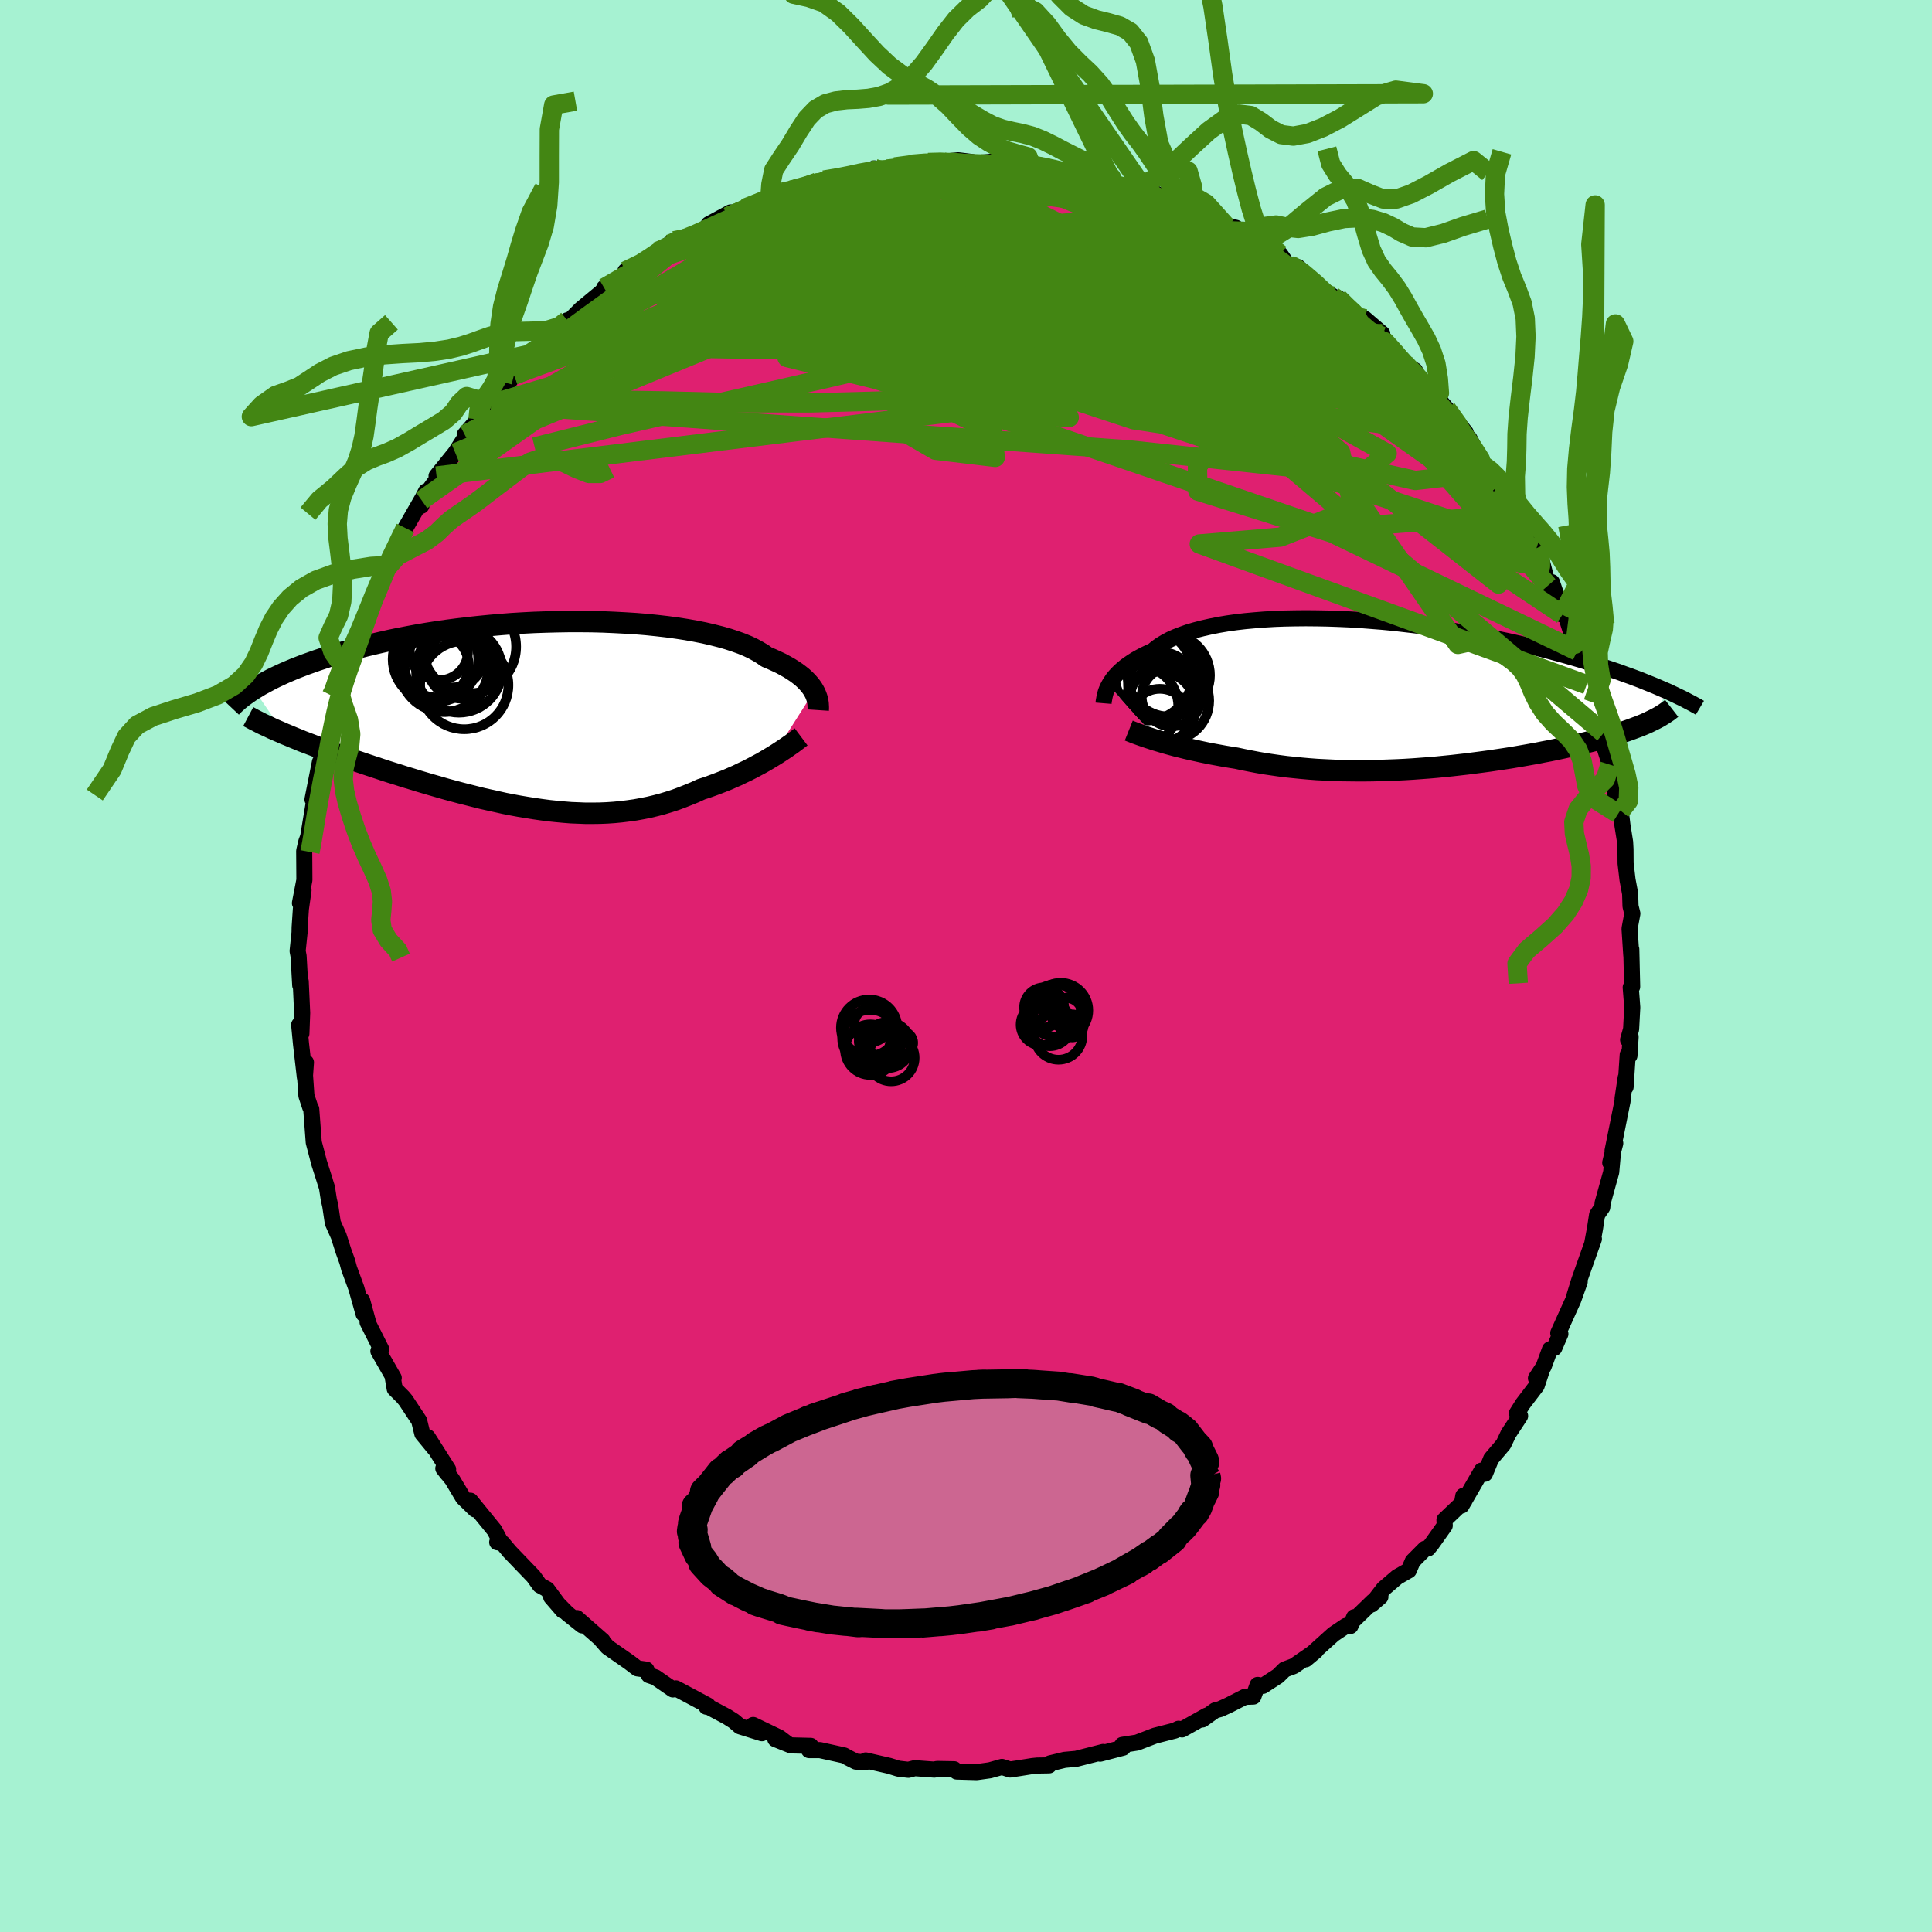 <svg xmlns="http://www.w3.org/2000/svg" width="500" height="500" viewBox="-100 -100 200 200"><defs><clipPath id="c"><path d="m28.74-2.44-.14-.24-.16-.23-.19-.24-.21-.24-.25-.25-.26-.24-.3-.24-.32-.24-.36-.24-.38-.24-.41-.23-.44-.24-.47-.22-.5-.23-.53-.22-.4-.29-.47-.28-.51-.28-.57-.27-.63-.26-.67-.24-.73-.24-.77-.22-.83-.21-.86-.2-.91-.18-.95-.17-.98-.15-1.02-.14-1.05-.12-1.07-.11-1.1-.09-1.12-.07-1.14-.06-1.16-.05-1.17-.03-1.17-.01H3.36l-1.19.02-1.18.03-1.18.04-1.17.06-1.17.07-1.16.09-1.14.1-1.13.11-1.11.12-1.09.13-1.07.14-1.05.15-1.02.16-1 .17-.97.18-.94.18-.92.19-.89.2-.86.2-.83.2-.8.21-.77.21-.75.21-.71.22-.69.21-.67.22-.63.21-.62.22-.59.21-.57.22-.54.21-.52.22-.49.21-.48.22-.45.21-.43.21-.41.22-.39.21-.37.2-.34.21-.33.2 3.17 4.63.44.18.45.19.47.19.48.2.5.19.5.19.52.2.53.2.54.2.55.2.56.2.57.21.58.2.6.21.6.2.62.21.63.21.64.21.66.22.66.21.68.21.68.22.7.21.71.22.71.21.72.21.73.21.73.21.74.2.75.2.75.19.75.19.76.19.76.17.77.17.76.17.77.15.76.14.77.13.76.12.77.11.76.1.77.08.76.07.75.06.76.03.75.03h.75l.74-.01.74-.03.73-.05.73-.07.73-.09.71-.1.72-.13.7-.14.71-.17.69-.18.69-.21.68-.22.67-.25.66-.26.66-.27.65-.3.56-.18.56-.2.54-.2.54-.21.53-.21.52-.23.51-.22.49-.24.49-.23.47-.24.47-.25.45-.24.43-.24.42-.25.4-.24"/></clipPath><clipPath id="b"><path d="m-29.59-.9.13-.23.16-.24.17-.25.2-.24.23-.25.25-.25.27-.24.3-.25.33-.24.35-.24.38-.24.41-.23.43-.23.46-.22.49-.22.37-.31.42-.3.48-.29.52-.28.58-.26.62-.24.67-.24.72-.21.77-.2.8-.18.85-.17.89-.15.92-.13.95-.11.99-.09 1.01-.08 1.04-.06 1.07-.04 1.08-.02 1.1-.01 1.12.01 1.12.02 1.14.04 1.14.05 1.14.07 1.15.09 1.14.09 1.15.11 1.13.13 1.12.13 1.12.14 1.1.16 1.09.16 1.07.18 1.05.18 1.04.18 1.01.2.99.2.97.2.95.21.92.21.89.22.88.22.84.22.82.22.8.22.77.22.75.22.72.22.7.21.68.22.66.21.63.21.62.21.59.22.57.2.56.21.53.2.51.21.5.2.47.19.46.2.44.19.42.18-2 3.19-.31.14-.33.14-.34.14-.36.13-.37.14-.39.14-.4.14-.41.13-.43.14-.44.14-.46.13-.47.13-.49.14-.49.13-.52.13-.53.13-.54.13-.56.13-.58.13-.59.13-.61.13-.63.13-.64.12-.65.13-.67.12-.68.12-.69.12-.71.12-.72.11-.74.11-.74.11-.75.1-.77.1-.77.1-.79.09-.79.09-.8.08-.8.08-.81.07-.82.06-.82.06-.83.05-.82.04-.83.03-.84.03-.83.02-.83.01h-.83l-.82-.01-.83-.01-.82-.03-.82-.04-.81-.04-.8-.06-.8-.07-.79-.08-.78-.08-.77-.1-.76-.11-.75-.11-.74-.13-.73-.14-.71-.14-.7-.15-.63-.1-.61-.1-.6-.11-.6-.11-.58-.11-.57-.12-.55-.12-.55-.12-.52-.12-.52-.13-.5-.12-.48-.13-.47-.13-.45-.13-.43-.13"/></clipPath><filter id="a"><feTurbulence baseFrequency=".05" numOctaves="3" result="noise" type="noise"/><feDisplacementMap in="SourceGraphic" in2="noise" scale="2"/></filter></defs><rect width="100%" height="100%" x="-100" y="-100" fill="#A6F2D2"/><path fill="#DF2070" stroke="#000" stroke-linejoin="round" stroke-width="1.667" d="m68.96 2.15-.15.07.1 1.26.06.81-.12 2.25-.31 1.1.26-.32-.12 1.96-.18-.09-.22 3.34.01-.97-.32 2.15v.25l-1.04 5.17.28-.78-.52 2.01.3-1.25-.2 2.23-.89 3.2-.03.43-.33.47-.21.32-.22 1.43-.3 1.62.19-.56-1.54 4.35-.47 1.53.54-1.44-.67 1.88L61.31 38l.22.09-.63 1.45-.45.15-.65 1.77-.8 1.22.64-.93-.56 1.69-1.44 1.89-.61.97.33.28-1.21 1.84-.51 1.08-1.28 1.51-.64 1.55-.33-.33-2.09 3.62.18-1 .11.53-2.06 1.96.03.59-1.37 1.93-.35.43-.31.03-1.29 1.3-.4.94-1.2.69-1.4 1.2-1.27 1.65.93-.8-.75.46-1.96 1.9-.01-.25-.38.91-.47-.01-1.29.87-2.87 2.59 1.04-.87-2.27 1.57-.96.36-.68.67-1.57 1.02-.54-.1-.44 1.21-.88.03-1.68.86-.87.4-.53.14-1.32.94.45-.4-2.55 1.43-.37-.07-.38.19-2.07.53-1.84.71-1.53.24.2.1-.12.19-2.37.62.31-.18-2.78.71-1.22.11-1.49.36-.11.21-1.23.02-.49.05-1.32.21-1 .15-.84-.27-1.25.35-1.36.19-2.07-.06-.27-.24-1.76-.03-.29.07-2.02-.15-.66.17-1.04-.12-.94-.29-2.44-.56-.08.2-.94-.08-.75-.38-.47-.26-2.5-.55h-1.13l.18-.44-2.05-.05-1.62-.65 1.25.47-.82-.62-2.72-1.31.9.85-2.27-.71-.64-.55-.71-.45-1.99-1.06-.13.03.15-.13-2.64-1.41-.68-.36-.3.11-1.81-1.25-.68-.23-.26-.57-.93-.13-.84-.64-2.24-1.56-.63-.72.11.05-2.67-2.34.56.76-1.55-1.24-1.66-1.69 1.21 1.4-1.63-2.21-.76-.41-.65-.91-2.48-2.58-.74-.89-.54-.08.39.04-.67-1.28-2.49-3.06.49.91-1.25-1.22-1.13-1.89-.92-1.14.43.55.07-.45-2.11-3.32.7 1.16-1.26-1.53-.33-1.35-1.39-2.1-.29-.35-.85-.85-.23-1.35.13.22-1.59-2.77.29-.2-1.41-2.8.1.16-.66-2.4.15 1.39-.75-2.66-.75-2.05-.19-.71-.39-1.08-.5-1.57-.61-1.37-.26-1.75-.15-.65-.19-1.23-.83-2.63.63 1.97-.59-1.82-.35-1.34-.23-.87-.26-3.45-.11-.2-.39-1.18-.15-2.15.1-1.3-.11 1.54-.4-3.46-.19-1.97.23.9.08-2.13-.15-3.26-.05.4-.17-3.02-.1-.53.2-1.92.01-.53.13-1.92.27-1.92-.37 1.33.46-2.39-.01-1.64-.01-1.37.22-.95.19-.51.45-2.73.37-2.24-.37 1.1.77-3.88.26.5V-21l.41-2.52.25-.14.44-2.98.37-1.12.26-.29.25-.55.23-2.3.31-.61 1.16-1.38-.35-.03 1.11-2.86.25-.15.36-1.76.82-1.59.87-2.36v.23l-.07.2.7-1.58.95-2.03.27-.52 1.94-3.38-.29 1.08.48-1.49-.45.92 2.25-3.1-.71.59 1.94-2.4 1.24-1.94-.26.06 1.37-1.59-.08-.25 1.44-1.35 1.19-1.58 1.18-1.41-1.32 1.82.85-1.41 1.28-1.14.66-1.39 1.36-1.12.33.21 2.1-2.33.25-.3-.01.28 1.42-1.43 2.06-1.71.7-.64-.35.14 2.14-1.14.06-.6 2.34-.95.41-.58.51-.48 1.29-.78.51-.35-.39.63 2.74-1.38.8-.36.42-.6 2.25-1.22-.3.45 1.65-.64.12-.24 2.61-1.08.72-.08-.63-.15 1.3-.37 2.88-.68.63-.35.04.02.66-.23 1.71-.26 1.01-.11 2.07-.68.43-.15-.65.49 3.49-.7-.72.05 1.5-.26 1.94-.2 2.3-.14-1.85.17 2.67-.26 1.42.18-.48.21 2.64-.25.77.11.2.25.14-.27 3.75.49-.92-.24 1.81.22.65.4 1.45-.02 1.65.41.44.02 1.74.68.68.24.21.23 1.63.25.44.2.65.2 1.65.17 1 .59 1.2.15 1.97 1.18-1.11-.43 4.18 1.87-1.27-.41 2.25.56-.74.31 3.13 1.21-.63.07 1.45.55 1.39.61.67.98.67.28.49.06 2.39 2.23 1.19.77.77.47.96.95-1.15-1.22 2.88 2.8-.1-.64 1.78 1.53-.01.27 1.29 1.66-.42-.34 1.5 1.61 1.02.6.75 1.46.11-.09 2.23 2.4-.85-1.04 1.04 1.24 1.98 2.47-.44.13.82.47 1.6 3.09-.7-.88 1.35 1.28.64 1.49-.14-.52.92 1.19 1.5 2.94-.09-.74 1.46 3.72.4-.19.46.56.11.82.64 2.47.39-.34.81 2.33.28 1.04h.32l.98 3.05-.15-.19.38.9.1.22.55 1.24.33 2.02.67 1.85L66-24.11l-.64-2.53.94 2.98-.2 1.05.56 1.77.45 1.96-.17-.6.57 3.72.26-.31.19 1.54.27 1.7.04.73.01 1.47.2 1.7.27 1.44.04 1.3.19.77-.29 1.56.18 2.74v-.61l.09 3.88-.15.07" filter="url(#a)"/><path fill="#fff" d="m-29.59-.9.13-.23.16-.24.17-.25.2-.24.23-.25.25-.25.27-.24.3-.25.33-.24.35-.24.38-.24.41-.23.43-.23.46-.22.49-.22.37-.31.42-.3.48-.29.52-.28.58-.26.62-.24.67-.24.72-.21.77-.2.8-.18.85-.17.89-.15.92-.13.95-.11.99-.09 1.01-.08 1.04-.06 1.07-.04 1.08-.02 1.1-.01 1.12.01 1.12.02 1.14.04 1.14.05 1.14.07 1.15.09 1.14.09 1.15.11 1.13.13 1.12.13 1.12.14 1.1.16 1.09.16 1.07.18 1.05.18 1.04.18 1.01.2.99.2.97.2.95.21.92.21.89.22.88.22.84.22.82.22.8.22.77.22.75.22.72.22.7.21.68.22.66.21.63.21.62.21.59.22.57.2.56.21.53.2.51.21.5.2.47.19.46.2.44.19.42.18-2 3.19-.31.14-.33.14-.34.14-.36.13-.37.14-.39.14-.4.14-.41.13-.43.14-.44.14-.46.13-.47.13-.49.14-.49.13-.52.13-.53.13-.54.13-.56.13-.58.13-.59.13-.61.13-.63.13-.64.12-.65.13-.67.12-.68.12-.69.12-.71.12-.72.11-.74.11-.74.11-.75.1-.77.1-.77.1-.79.09-.79.09-.8.08-.8.08-.81.07-.82.06-.82.06-.83.05-.82.04-.83.03-.84.03-.83.02-.83.01h-.83l-.82-.01-.83-.01-.82-.03-.82-.04-.81-.04-.8-.06-.8-.07-.79-.08-.78-.08-.77-.1-.76-.11-.75-.11-.74-.13-.73-.14-.71-.14-.7-.15-.63-.1-.61-.1-.6-.11-.6-.11-.58-.11-.57-.12-.55-.12-.55-.12-.52-.12-.52-.13-.5-.12-.48-.13-.47-.13-.45-.13-.43-.13" filter="url(#a)" transform="translate(44.37 -28.16)"/><path fill="#fff" d="m28.74-2.44-.14-.24-.16-.23-.19-.24-.21-.24-.25-.25-.26-.24-.3-.24-.32-.24-.36-.24-.38-.24-.41-.23-.44-.24-.47-.22-.5-.23-.53-.22-.4-.29-.47-.28-.51-.28-.57-.27-.63-.26-.67-.24-.73-.24-.77-.22-.83-.21-.86-.2-.91-.18-.95-.17-.98-.15-1.02-.14-1.05-.12-1.07-.11-1.1-.09-1.12-.07-1.14-.06-1.16-.05-1.17-.03-1.17-.01H3.36l-1.19.02-1.18.03-1.18.04-1.17.06-1.17.07-1.16.09-1.14.1-1.13.11-1.11.12-1.09.13-1.07.14-1.05.15-1.02.16-1 .17-.97.18-.94.18-.92.19-.89.2-.86.2-.83.2-.8.21-.77.21-.75.21-.71.22-.69.21-.67.22-.63.21-.62.22-.59.21-.57.22-.54.21-.52.22-.49.21-.48.22-.45.21-.43.21-.41.22-.39.21-.37.2-.34.21-.33.2 3.17 4.63.44.18.45.19.47.19.48.2.5.19.5.19.52.2.53.2.54.2.55.2.56.2.57.21.58.2.6.21.6.2.62.21.63.21.64.21.66.22.66.21.68.21.68.22.7.21.71.22.71.21.72.21.73.21.73.21.74.2.75.2.75.19.75.19.76.19.76.17.77.17.76.17.77.15.76.14.77.13.76.12.77.11.76.1.77.08.76.07.75.06.76.03.75.03h.75l.74-.01.74-.03.73-.05.73-.07.73-.09.71-.1.72-.13.7-.14.71-.17.69-.18.69-.21.68-.22.67-.25.66-.26.66-.27.65-.3.56-.18.56-.2.54-.2.54-.21.53-.21.52-.23.51-.22.49-.24.49-.23.47-.24.47-.25.45-.24.43-.24.42-.25.4-.24" filter="url(#a)" transform="translate(-44.47 -26.01)"/><g fill="none" stroke="#000" transform="translate(44.37 -28.16)"><path stroke-linejoin="round" stroke-width="1.667" d="m-30.13.96.01-.12.02-.15.03-.15.03-.18.04-.18.05-.2.06-.21.08-.21.1-.23.12-.23.13-.23.16-.24.17-.25.2-.24.23-.25.25-.25.27-.24.3-.25.33-.24.35-.24.38-.24.41-.23.43-.23.46-.22.49-.22.37-.31.42-.3.48-.29.52-.28.58-.26.62-.24.67-.24.72-.21.77-.2.8-.18.85-.17.89-.15.92-.13.95-.11.99-.09 1.01-.08 1.04-.06 1.07-.04 1.08-.02 1.1-.01 1.12.01 1.12.02 1.14.04 1.14.05 1.14.07 1.15.09 1.14.09 1.15.11 1.13.13 1.12.13 1.12.14 1.1.16 1.09.16 1.07.18 1.05.18 1.04.18 1.01.2.99.2.97.2.95.21.92.21.89.22.88.22.84.22.82.22.8.22.77.22.75.22.72.22.7.21.68.22.66.21.63.21.62.21.59.22.57.2.56.21.53.2.51.21.5.2.47.19.46.2.44.19.42.18.4.19.38.18.37.18.36.17.33.17.32.17.31.16.29.16.28.15.27.16" filter="url(#a)"/><path stroke-linejoin="round" stroke-width="2.222" d="m-27.52 3.79.2.08.23.09.25.1.28.1.3.11.32.11.35.12.37.12.39.13.41.12.43.13.45.13.47.13.48.13.5.12.52.13.52.12.55.12.55.12.57.12.58.11.6.11.6.11.61.1.63.1.7.15.71.14.73.14.74.13.75.11.76.11.77.1.78.08.79.08.8.07.8.06.81.04.82.04.82.03.83.01.82.01h.83l.83-.01.83-.02.84-.03.83-.03.82-.04.83-.05.82-.06.82-.06.81-.07.8-.08.8-.08.79-.09.79-.09.77-.1.77-.1.75-.1.74-.11.74-.11.72-.11.71-.12.69-.12.68-.12.67-.12.65-.13.64-.12.63-.13.61-.13.59-.13.58-.13.56-.13.54-.13.53-.13.52-.13.49-.13.49-.14.47-.13.46-.13.44-.14.43-.14.41-.13.4-.14.39-.14.37-.14.36-.13.34-.14.33-.14.31-.14.3-.15.29-.14.27-.14.26-.14.24-.15.23-.14.22-.15.21-.14.19-.15.18-.14" filter="url(#a)"/><circle cx="-23.38" cy="-1.938" r="4.268" clip-path="url(#b)" filter="url(#a)"/><circle cx="-24.33" cy="1.382" r="3.686" clip-path="url(#b)" filter="url(#a)"/><circle cx="-23.095" cy=".267" r="3.086" clip-path="url(#b)" filter="url(#a)"/><circle cx="-24.18" cy="-.918" r="3.416" clip-path="url(#b)" filter="url(#a)"/><circle cx="-25.36" cy="1.062" r="4.824" clip-path="url(#b)" filter="url(#a)"/><circle cx="-24.44" cy="-1.988" r="4.526" clip-path="url(#b)" filter="url(#a)"/><circle cx="-23.31" cy=".697" r="4.116" clip-path="url(#b)" filter="url(#a)"/><circle cx="-25.7" cy="-2.048" r="4.798" clip-path="url(#b)" filter="url(#a)"/><circle cx="-24.305" cy="2.512" r="3.046" clip-path="url(#b)" filter="url(#a)"/><circle cx="-26.625" cy="1.292" r="4.23" clip-path="url(#b)" filter="url(#a)"/></g><g fill="none" stroke="#000" transform="translate(-44.47 -26.01)"><path stroke-linejoin="round" stroke-width="2.222" d="m29.17-.48.01-.15V-.8l-.01-.17-.01-.19-.03-.19-.04-.21-.06-.21-.08-.22-.09-.22-.12-.23-.14-.24-.16-.23-.19-.24-.21-.24-.25-.25-.26-.24-.3-.24-.32-.24-.36-.24-.38-.24-.41-.23-.44-.24-.47-.22-.5-.23-.53-.22-.4-.29-.47-.28-.51-.28-.57-.27-.63-.26-.67-.24-.73-.24-.77-.22-.83-.21-.86-.2-.91-.18-.95-.17-.98-.15-1.02-.14-1.05-.12-1.07-.11-1.1-.09-1.12-.07-1.14-.06-1.16-.05-1.17-.03-1.17-.01H3.36l-1.19.02-1.18.03-1.18.04-1.17.06-1.17.07-1.16.09-1.14.1-1.13.11-1.11.12-1.09.13-1.07.14-1.05.15-1.02.16-1 .17-.97.18-.94.18-.92.19-.89.2-.86.2-.83.2-.8.21-.77.21-.75.21-.71.22-.69.21-.67.22-.63.21-.62.22-.59.21-.57.22-.54.21-.52.22-.49.21-.48.22-.45.21-.43.21-.41.22-.39.21-.37.2-.34.21-.33.2-.31.2-.29.2-.28.2-.26.19-.24.19-.22.18-.21.19-.2.18-.18.18-.16.17M27.4 2.29l-.2.15-.22.17-.24.18-.27.2-.29.2-.31.22-.33.22-.35.23-.37.24-.39.24-.4.24-.42.25-.43.24-.45.24-.47.25-.47.24-.49.23-.49.24-.51.22-.52.23-.53.21-.54.21-.54.2-.56.2-.56.18-.65.3-.66.27-.66.26-.67.25-.68.22-.69.21-.69.18-.71.17-.7.14-.72.13-.71.1-.73.09-.73.07-.73.05-.74.03-.74.01h-.75l-.75-.03-.76-.03-.75-.06-.76-.07-.77-.08-.76-.1-.77-.11-.76-.12-.77-.13-.76-.14-.77-.15-.76-.17-.77-.17-.76-.17-.76-.19-.75-.19-.75-.19-.75-.2-.74-.2-.73-.21-.73-.21-.72-.21-.71-.21-.71-.22-.7-.21-.68-.22-.68-.21-.66-.21-.66-.22-.64-.21-.63-.21-.62-.21-.6-.2-.6-.21-.58-.2-.57-.21-.56-.2-.55-.2-.54-.2-.53-.2-.52-.2-.5-.19-.5-.19-.48-.2-.47-.19-.45-.19-.44-.18-.43-.19-.42-.18-.41-.18-.39-.19-.38-.17-.37-.18-.35-.18-.34-.17-.33-.18-.32-.17" filter="url(#a)"/><circle cx="-7.734" cy="-5.296" r="3.63" clip-path="url(#c)" filter="url(#a)"/><circle cx="-6.934" cy="-7.046" r="4.834" clip-path="url(#c)" filter="url(#a)"/><circle cx="-8.684" cy="-6.121" r="3.296" clip-path="url(#c)" filter="url(#a)"/><circle cx="-7.469" cy="-3.071" r="4.57" clip-path="url(#c)" filter="url(#a)"/><circle cx="-10.094" cy="-6.591" r="3.016" clip-path="url(#c)" filter="url(#a)"/><circle cx="-9.579" cy="-4.896" r="4.606" clip-path="url(#c)" filter="url(#a)"/><circle cx="-9.434" cy="-5.096" r="4.792" clip-path="url(#c)" filter="url(#a)"/><circle cx="-8.024" cy="-4.656" r="4.442" clip-path="url(#c)" filter="url(#a)"/><circle cx="-10.449" cy="-5.746" r="4.432" clip-path="url(#c)" filter="url(#a)"/><circle cx="-10.329" cy="-5.101" r="3.318" clip-path="url(#c)" filter="url(#a)"/></g><g fill="none" stroke="#438613" stroke-linejoin="round" stroke-width="2"><path d="m44.37-63.53.15.22.59.67.56.71.39.61.21.48v.36l-.19.27-.41.16-.65.06-.91-.07-1.2-.24-1.5-.44-1.82-.65-2.13-.86-2.45-1.08-2.78-1.26-3.11-1.45-3.46-1.64-3.86-1.86-4.29-2.13-4.71-2.44-5.09-2.76-5.38-3.05" filter="url(#a)"/><path d="m7.64-82.69-.09-.06.64.12.8.2.77.23.62.26.41.28.16.3-.1.32-.36.31-.6.33-.85.33-1.09.37-1.36.41-1.65.45-1.99.52-2.35.57-2.77.6-3.18.62-3.61.6-4.02.56-4.41.55-4.8.59-5.21.66" filter="url(#a)"/><path d="m-3.92-83.18 1.26-.03.94.06 1.25.12 1.46.16 1.56.2 1.6.22 1.6.24 1.6.24 1.59.26 1.55.25 1.48.25 1.38.22 1.22.2 1.04.16.82.12.56.07.28.04h-.01l-.25-.04-.53-.11m22.05 11.4 1.65 1.65.4.79-.38.56-1.05.48-1.69.4-2.29.31-2.89.22-3.53.12-4.23.02-4.99-.09-5.8-.2-6.65-.32-7.5-.41-8.33-.54-9.18-.69-10.21-.75M-32-73.95l1.19-.5 1.42-.17 1.99-.1 2.54-.12 2.99-.12 3.33-.06 3.63.04 3.89.13 4.15.21 4.39.28 4.57.32 4.7.38 4.82.44 4.96.52 5.12.6 5.21.68 5.06.7" filter="url(#a)"/><path d="m-37.46-70.2 1.67-.97 1.64-.91 1.81-.91 1.94-.91 2.03-.88 2.11-.86 2.2-.85 2.3-.85 2.35-.89 2.33-.89 2.17-.88 1.91-.79 1.64-.64 1.26-.48m4.24-1.07 1.63-.13.95-.02.57.07.4.16.25.24.04.32-.23.4-.54.51-.85.61-1.17.74-1.52.87-1.89 1.02-2.3 1.18-2.72 1.34-3.17 1.49-3.66 1.67-4.2 1.85-4.8 2.06-5.41 2.31-6.04 2.61" filter="url(#a)"/><path d="m-19.58-79.6.2-.24 1.19-.37 1.45-.37 1.38-.33 1.32-.29 1.31-.26 1.34-.25 1.33-.24 1.28-.23 1.18-.2 1.05-.18.93-.16.78-.15.62-.11.41-.09.14-.04-.2.02-.55.08-.9.14-1.25.19-1.57.18" filter="url(#a)"/><path d="m-9.91-82.41.23.03.37.11.39.15.24.25-.04.42-.39.61-.81.84-1.26 1.07-1.71 1.29-2.16 1.51-2.64 1.75-3.18 2.03-3.78 2.34-4.41 2.66-4.99 2.97-5.54 3.26-6.17 3.62m95.51-.19 1.13 1.58.45.86.2.63-.01.43-.27.17-.55-.09-.83-.33-1.13-.53-1.43-.73-1.76-.95-2.11-1.23-2.54-1.58-3-2.01-3.51-2.45-4.07-2.89-4.63-3.29-5.23-3.72-5.78-4.16m24.04 9.1.46.44.39.34.47.41.36.38.08.24-.26.07-.63-.15-1.01-.37-1.38-.61-1.8-.86-2.24-1.15-2.72-1.47-3.24-1.82-3.76-2.22-4.27-2.61" filter="url(#a)"/><path d="m26.96-76.57-.38-.06.19.33.13.54-.12.64-.44.7-.82.75-1.22.82-1.62.9-2.04 1-2.46 1.09-2.91 1.16-3.4 1.19-3.91 1.2-4.48 1.2-5.06 1.25-5.65 1.34-6.22 1.46-6.79 1.56-7.4 1.68-8.08 1.85-8.94 2.24" filter="url(#a)"/><path d="m59.05-43.24.18.56-.22.58-.57.37-.97.03-1.44-.35-1.95-.76-2.52-1.2-3.1-1.66-3.72-2.16-4.36-2.64-5.01-3.09-5.7-3.5-6.41-3.89-7.16-4.37-7.92-4.95-8.74-5.71m-18.35-4.14 2.14-.49 1.61-.25 1.65-.14 1.96-.09 2.29-.1 2.5-.1 2.58-.08 2.57-.06 2.53-.02 2.49.01 2.45.02 2.38.04 2.27.05 2.13.05" filter="url(#a)"/><path d="m59.05-43.24.29.6.13.71v.55l-.17.27-.4-.07-.69-.47-1.04-.93-1.44-1.43L53.88-46l-2.27-2.55-2.68-3.07-3.1-3.57-3.57-4.09-4.07-4.67-4.73-5.46m-64.17-5.32.49-.18.94-.32 1.31-.53 1.44-.65 1.46-.67 1.42-.62 1.37-.58 1.31-.53 1.25-.49 1.16-.46 1.01-.4.86-.34.66-.26.45-.19.22-.11-.05-.01-.36.09-.83.25-1.51.42m35.53.01 1.01.31 1.47.59 1.71.85 1.85 1.06 1.94 1.21 2.01 1.31 2.04 1.34 2.02 1.35 1.98 1.33 1.91 1.31 1.84 1.27 1.74 1.22 1.6 1.13 1.4.98 1.14.78.73.46" filter="url(#a)"/><path d="m39.68-67.93-.11-.1.49.64.28.7-.1.67-.48.64-.86.62-1.2.6-1.54.59-1.9.58-2.28.54-2.69.52-3.13.5-3.57.47-4.03.46-4.51.45-5.01.44-5.53.43-6.05.39-6.54.31-7.01.19-7.41-.01-7.82-.2-8.44-.13M18.07-80.1l1.2.26.68.37.2.41-.3.44-.84.43-1.42.39-2.07.36-2.78.32-3.5.3-4.24.28-5.03.28-5.89.29-6.85.34-8.02.44m54 2.5.4.33.08.66-.45.83-1.25.78-2.18.64-3.12.54-4.02.51-4.91.55-5.82.61-6.78.64-7.8.65-8.9.65-10.05.67-11.23.64m8.14-13.57 1.25-.54 1.13-.51 1.05-.46.88-.36.72-.28.58-.2.39-.09.1.02-.27.18-.67.36-1.09.55-1.58.77-2.18.99-2.86 1.15" filter="url(#a)"/><path d="m18.07-80.1 1.51.39 1.61.74 1.78.98 1.91 1.17 2.02 1.29 2.08 1.35 2.08 1.38 2.06 1.38 2 1.38 1.93 1.35 1.79 1.24 1.6 1.1 1.37.92 1.16.82m-78.23-7.33 1.61-.78.97-.62.75-.51.63-.39.56-.28.49-.19.4-.13.25-.04.03.1-.27.31-.6.54-.94.79-1.29 1.03-1.68 1.3-2.17 1.61-2.71 1.96-3.2 2.36m38.96-18.27 2.2.01 1.85.34 1.94.56 2.16.72 2.38.88 2.6 1 2.8 1.12 2.99 1.23 3.12 1.32 3.21 1.4 3.25 1.45 3.25 1.47 3.2 1.44 3.11 1.41 3 1.39 2.91 1.32" filter="url(#a)"/><path d="m3.89-83.18 2.14.29.82.2.42.26.2.35-.07.44-.41.54-.83.63-1.29.74-1.79.83-2.28.92-2.78 1.04-3.31 1.16-3.83 1.31-4.36 1.46-4.93 1.61-5.55 1.78-6.3 1.96-7.11 2.08" filter="url(#a)"/><path d="m39.68-67.93-.07-.11.59.6.45.63.14.56-.18.49-.48.43-.76.37-1.04.3-1.32.22-1.65.14-2 .05-2.37-.05-2.75-.15-3.16-.23L21.5-65l-4.01-.42-4.48-.53-4.97-.65-5.47-.79-5.99-.96-6.47-1.16-6.86-1.4-7.27-1.57" filter="url(#a)"/><path d="m-20.21-79.75 1.74-.35 1.99-.19 1.95.03 2.06.22 2.33.35 2.65.45 2.9.52 3.1.62 3.24.7 3.36.79 3.48.85 3.59.89 3.68.92 3.72.94 3.73.96 3.7.99 3.66 1 3.58.99 3.47 1.1M2.78-83.27l.6.12.66.09.9.08.98.09.94.11.85.13.75.15.62.16.46.17.25.17.02.18-.24.16-.52.15-.78.13-1.03.11-1.29.1-1.56.1-1.88.11-2.25.11-2.65.11-3.02.08-3.3.01-3.49-.07m27.34-.26.65.27 1.05.34 1.21.41 1.36.49 1.48.57 1.54.63 1.53.68 1.44.66 1.29.61 1.12.52.91.41.68.31.45.19.17.06-.14-.09-.49-.28-.84-.54" filter="url(#a)"/><path d="m-24.68-77.56 1.29-.55 1.22-.52 1.21-.5 1.13-.44 1.1-.4 1.09-.37 1.06-.33.94-.28.78-.23.61-.16.44-.11.25-.04v.03l-.31.12-.65.23-.97.33-1.27.42-1.68.56-2.2.75" filter="url(#a)"/><path d="m-23.03-78.2.98-.36 1.75-.31 2.01-.12 2.36.01 2.77.11 3.11.18 3.37.28 3.55.37 3.75.45 3.93.52 4.06.53 4.09.52 4 .48 3.91.45 3.9.48 4 .55" filter="url(#a)"/><path d="M.14-83.02h2.02l1.56.34 1.65.56 1.97.77 2.28.93 2.51 1.1 2.68 1.23 2.83 1.34 2.93 1.43 2.99 1.47 3.01 1.51 2.97 1.54 2.9 1.54 2.84 1.53 2.74 1.49 2.65 1.4 2.51 1.3m-76.1-9.35.61-.57 1.02-.62 1.29-.63 1.51-.62 1.7-.66 1.85-.73 1.9-.78 1.85-.79 1.75-.74 1.59-.66 1.41-.57 1.17-.47.8-.35.25-.21" filter="url(#a)"/><path d="m15.35-80.75 1.18.22.86.2.82.21.82.25.75.28.61.29.41.29.19.26-.07.2-.37.12-.67.05-1-.02-1.34-.11-1.7-.18-2.09-.27-2.52-.35-3.01-.43-3.55-.52-4.05-.6-4.61-.64m-3.37-1.22 1.6-.21 1.59-.14 1.35-.05 1.23-.01 1.22.03 1.23.06 1.22.06 1.17.06 1.08.06.97.05.86.05.72.04.57.04.38.04.18.03-.06.02-.3.01-.58-.01-.88-.03-1.23-.08-1.59-.12-1.88-.22m25.71 6.93 1.97.88 1.21.71 1.16.79 1.22.9 1.27.99 1.33 1.08 1.37 1.15 1.39 1.17 1.34 1.16 1.27 1.1 1.16 1.03 1.07.94.98.86.88.77.76.67.62.54.46.42.31.27.14.13-.04-.05-.24-.28-.51-.56-.89-.92" filter="url(#a)"/><path d="m6.72-82.93 1.38.25 1.06.23.92.23.74.26.52.27.26.3v.3l-.27.3-.51.31-.76.31-1.01.34-1.27.38-1.58.43-1.92.48-2.3.53-2.73.57-3.19.6-3.66.6-4.12.57-4.54.52-4.95.5-5.42.56" filter="url(#a)"/><path d="m37.95-69.35.53.41.07.23-.21.13-.48.08-.86-.03-1.37-.2-1.98-.43-2.61-.67-3.24-.93-3.9-1.21-4.61-1.48-5.44-1.79-6.34-2.1L.46-79.8m-15.16-1.56 1.46-.24 1.26-.25 1.04-.23.84-.15.73-.11.66-.07.57-.04.44.01.27.07.04.15-.24.24-.52.32-.82.41-1.14.51-1.49.61-1.87.71-2.26.8-2.62.85-2.95.91-3.3.97-3.75 1.12" filter="url(#a)"/><path d="m-30.2-75.08.72.08 1.79-.31 2.2-.29 2.5-.18 2.79-.02 3.09.12 3.39.24 3.67.33 3.91.4 4.11.48 4.29.53 4.47.59 4.64.64 4.74.69 4.8.73 4.79.77 4.73.76 4.5.62M55-49.64l.23.15.62.94.66 1.12.57 1.04.42.82.24.6.06.37-.1.17-.25-.01-.41-.22-.58-.45-.77-.73-1-1.03-1.22-1.35-1.47-1.7-1.72-2.05-2-2.42-2.33-2.82-2.73-3.25-3.13-3.72-3.39-4.11m7.67 4.76.22.3.84.91.98 1.1.97 1.13.94 1.11.9 1.09.85 1.04.79 1.01.71.95.62.86.49.73.36.54.19.3.02.02-.18-.29-.39-.61-.63-.95-.89-1.27L50.13-57m-53.6-26.15 2.16-.04L.45-83l1.76.31 1.9.39 2.01.44 2.1.48 2.19.52 2.25.54 2.26.55 2.21.57 2.09.55 1.94.51 1.73.45 1.44.34 1.08.24" filter="url(#a)"/><path d="m-22.91-78.44 1.77-.7.9-.35.7-.26.72-.22.67-.17.51-.07.29.05.08.16-.13.28-.37.41-.65.56-.97.72-1.31.9-1.68 1.09-2.02 1.28-2.39 1.48-2.81 1.68-3.3 1.93-3.88 2.2-4.41 2.52m53.47-16.97.76.2.93.32.84.3.74.24.64.19.54.15.41.11.25.1.03.07-.24.05-.57-.01-.97-.07-1.37-.17-1.82-.3-2.29-.42-2.82-.54-3.36-.65" filter="url(#a)"/><path d="m-7.36-82.72-15.51 14.73 15.49 7.04 14.01 3.96 4.06.2-.79-1.87.2-1.47 3.09.15 4.71 1.39 4.31 1.56 2.83.99 1.72.35 1.71.03 2.5-.03 3.23-.07 3.15-.08 1.92-.07-.59-.24-4.48-.9-9.48-2.1-14.23-3.46-15.55-4.98-6.37-7.17 20.61-7.55" filter="url(#a)"/><path d="m-24.68-77.56 26.95 5.34 6.28 1.04 6.37-.18 5.48.05 2.42.25-1.42-.09-4.42-.47-5.17-.21-3.41.79-.21 1.99 2.34 2.65 2.46 2.29-.15 1.05-3.72-.38-5.43-1.1-3.52-.52.72.94 3.63 1.63 3.47-.86 3.37-6.92-8.58-13" filter="url(#a)"/><path d="m-54.81-50.72 63.27-7.8 19.8-3.61-.82-4.64-7.01-4.28-5.08-2.22-.09.24 4.12 1.95 5.57 2.48 4.47 2.15 2.42 1.68 1.11 1.6 1.04 1.93 1.31 2.28.32 2.17-2.75 1.42-6.75.14-8.76-1.31-5.87-1.94 4.45.95 43.11 14.29" filter="url(#a)"/><path d="m2.78-83.27 12.64 18.08-15.15.75-7.36-2.96 2.03-2.85 5.99-1.24 5.72.43 3.4 1.39.69 1.47-1.21.86-1.79-.18-1.22-1.22-.06-1.81 1.15-1.68 2.32-.78 3.63.61 5.15 2.08 6.41 3.1 6.53 3.25 5.05 2.37 2.32.76-.75-1.11-3.52-2.99-4.15-4.34 10.71 2.29" filter="url(#a)"/><path d="m15.14-80.98 3.64 6.01-11.4 3.5-8.4 1.84-5.11-.54-3.93-2.01-2.55-2.36-.08-1.93 2.89-1.03 5.56.2 7.36 1.52 7.64 2.44 5.69 2.44 1.3 1.41-4.21-.13-7.91-1.13-6.6-.75.52.96 9.95 3.57 17.43 9.71L66-24.11" filter="url(#a)"/><path d="m-43.63-64.21 54.52.93 6.82-1.05-10.58 1.66-9.55 2.48-1.98.98 4.55-.78 7.67-1.34 7.44-.75 4.49.09-.29.49-5.41.33-8.89-.16-9.21-.74-6.14-1.31-1.17-1.78 3.22-2.09 4.94-2.3 3.55-2.63.3-2.91-3.55-1.94-10.45 2.63-33.44 13.22" filter="url(#a)"/><path d="m16.98-80.5.99 2.15 6.83 6.84 8.26 6.9 2.19 2.85L29.98-63l-8.84-2.92-6.94-2.16-1.56-.31 3.56 1.09 5.35 1.13 2.97-.07-2.02-1.6-6.83-2.45-8.73-2.08-6.16-.74-.23.52 4 .02.63-3.7 4-6.04" filter="url(#a)"/><path d="m64.25-29.12-40.1-14.57 8.4-.71 7.52-2.94-1.29-5.85-7.08-6.09-9.21-4.25-9.56-2.16-9.27-1.11-8.28-1.23-6.24-1.9-3.35-2.42-.22-2.36 2.43-1.66 4.18-.47 4.84.96 4.27 2.19 2.35 2.61-.77 1.69-4.39-.38-7.36-2.04-8.81-1.15-6.92.63 12.63-9.4" filter="url(#a)"/><path d="m33.88-72.41-39.13 7.23-1.63-3.47 6.2-3 7.19-.72 4.03.29-.35-.16-2.83-1.08-2.79-1.4-1.81-.66-1.66.99-2.64 2.9-3.24 4.21-1.3 3.99 3.6 1.78 7.64-1.86 2.81-4.71-16.06-2.27-41.07 12.16" filter="url(#a)"/><path d="m47.22-60.2-16.18.47-21.02-5.59-7.72-3.61.05-1.76 1.88-1.1 1.82-.79 2.55.01 4.37 1.27 6.1 2.42 6.34 2.82 4.67 2.39 1.95 1.48-.33.47-1.13-.54-.9-1.66-1.3-2.94-2.44-3.33 2.43 1.35 26.5 18.68" filter="url(#a)"/><path d="m43.09-65.46-50.15.37-10.23-6.17-1.48-3.37 1.46.4 4.18 2.99 5.86 3.78 5.17 2.97 2.43 1.34-.79-.27-2.77-1.28-2.73-1.45-1.04-.83.92.33 1.43 1.52-.16 1.57-.83-.85 9.13-4.5 37.82 1.92" filter="url(#a)"/><path d="m-43.96-64.42 7.51-1.15 15.75-3.54 8.86-1.38 2.32.44.36 1.09.38.84.14.29h-.7l-1.8.21-2.88.69-3.71.99-3.88.82-2.91.34-.73-.04 2.43-.02 6.1.11 9.51-.23 11.38-1.39 10.32-2.73 6.16-3.02 1.29-1.65.77.72 20.37 7.84" filter="url(#a)"/><path d="m-46.79-61.18 11.48-4.76 16.36 1.03 14.71 2.51 10.4 1.93 6.7.34 4.15-1.13 2.74-1.52 2.35-.67 2.35.78 1.85 1.73.48 1.51-1.64.33-4.65-1.13-9.24-2.36-14.77-3.11-16.3-2.91-5.52-2.87 23.72-11.84" filter="url(#a)"/><path d="m36.76-70.12-8.23 12.33-22.76-4.68-17.01-4.88-11.45-1.84-6.66.09-1.65.73 3.69.88 8.61.86 11.84.43 12.21-.53 9.59-1.57 5.35-1.9 1.48-1.19-.98-.37-3.37-1.13-8.84-4.52-12.5-5.77" filter="url(#a)"/><path d="M57.28-46.03 26.34-67.99l-15.37-7.4-6.32-.04-.95 3.77 2.18 4.47 2.33 2.93.31 1.03-2.18.14-4.05.5-4.96 1.46-4.13 2.38-.67 2.86 4.31 2.5 6.19.74-.29-2.7-13.17-6.45-17.67-7.58.25-6.45" filter="url(#a)"/><path d="m-18.91-80.12 33.48 19.05-6.41-.87-7.98-2.31-5.77-1.46-5.2-.74-3.36-.42-.13-.39 1.99-.46 1.7-.63.65-1.06 1.52-1.61 5.05-1.49 9.13.15 9.98 2.91-.35 3.16-42.44-9.9" filter="url(#a)"/><path d="M41.31-66.99 5.49-73.78l-4.44-3.43 1.23.74 1.24 3.43 1.29 3.76 2.22 2.49 3.18.96 3.51.06 3.34-.09 2.99.14 2.49.33 1.52.39.01.38-1.54.4-2.05.36-.5.12 2.52-.36 3.58-1.4-2.33-3.82-14.79-7.36-18.44-5.88" filter="url(#a)"/><path d="m57.19-46.77-19.76 1.5-27.81-9.49-18.92-5.95-9.23-2.28.01-.63 7.3.05 11.23.29 11.53.1 9.02-.41 5-.89.66-1.1-2.91-1.05-4.61-.86-3.28-.34 1.3 1.02 7.13 3.18 9.67 4.33 4.35.69-7.36-9.22-8.59-11.36" filter="url(#a)"/><path d="m-46.79-61.18 21.06-7.74 12.17-.48 13.28-1.54 9.2-2 3.91-1.66 1.21-.95 1.47.01 2.89 1.05 3.3 1.67 1.39 1.49-2.63.59-6.83-.52-8.23-1.31L.9-74.1l3.75-1.24 11.37-.42 11.09.5.83-1.16" filter="url(#a)"/><path d="M55-49.64 43.71-61.5l-5.44-2.26-5.18.51-5.59.47-5-.29-3.3-.65-1.75-.7-1.55-.81-2.62-1.12-3.65-1.41-3.2-1.5-1.14-1.36.91-1.15.67-.86-2.94-.46-8.29-.02-11.05-.05-7.43-1.05-.3-2.28-7.06 1.41" filter="url(#a)"/><path d="m29.7-74.83 16.57 17.01 4.83 7.03-4.58.53-12.22-2.73-15.5-3.64-13.25-3.53-7.33-3.23-1.29-2.98 1.98-2.72 1.71-2.22-.95-1.49-3.89-.67-5.33-.06-4.65.09-2.33-.23.58-.82 3.19-1.35 5.13-1.44 6.16-.9 5.55.48 2.46 2.75-1.98 5.78 1.08 8.36 45.65 5.72" filter="url(#a)"/><path d="m-32.92-72.89 11.91-4.01 4.65-.74-3.04 2-2.62 2.44 2.98 1.65 8.47 1.06 10.46 1.15 8.6 1.46 4.85 1.37 1.68.89.47.71.71 1.42.3 2.43-2.25 1.8-3.65-1.77 7.31-3.92 34.2 10.33" filter="url(#a)"/><path d="m49.56-57.89-28.13-6.28-5.04 3.46 1.64 2.84 3.84 1.65 1.58.38-1.19-.67-1.4-1.12.5-1.17 2.27-1.4 2.49-2.01 1.32-2.66-.31-2.85-1.85-2.49-3.52-1.8-5.71-1.11-8.41-.44-10.57.54-10.32 1.92-6.75 2.99-4.35 3.23-28.52 11.76" filter="url(#a)"/><path d="m12.72-81.9-2.31 13.04 9.14 8.6-1 .29-2.69-1.61 1.75-.21 4.62.63 3.04-.25-.96-1.93-4.06-3.06-4.41-2.92-2.33-1.73.61-.21 2.91.82 4.1 1.02 4.6.79 5.29 1.14 6.48 2.75 7.01 4.61 4.58 3.66-4.72-7.06" filter="url(#a)"/><path d="m37.95-69.35-3.61-.82-3.17-.14-3.78-.82-4-.42-5.54-.41-6.82-.79-6.35-.92-4.54-.48-2.9.5-2.2 1.73-1.93 2.95-.95 3.77 1.16 3.82 3.4 2.92 4.13 1.23 2.65-.62.29-1.83-.25-1.97L6.26-63l7.23-.99 7.79-1.64-.82-3.26-17.9-4.88-33.27-.96" filter="url(#a)"/><path d="m-51.63-55.06 14.36-8.23 25.68-2.08L13-62.63l16.29 2.62 7.97.7 2.48-.37-.75-.27-2.99.2-4.58.38-5.11.07-4.38-.65-2.8-1.38-1.04-1.62.48-.96 1.72.54 2.59 2.23 2.44 3.3.58 3.36-1.94 2.8.04 2.52 13.88 4.34L63.27-32.6" filter="url(#a)"/><path d="m47.22-60.2-12.35 5.41-19.4-3.38-1.78-.09 8.99 1.31 8.43.34 1.77-1.06-5.42-1.92-9.8-2.25-10.34-2.53-7.81-3.07-3.9-3.75-.39-4.07 1.13-3.42-.59-1.46-6.07 2-15.45 8.26-30.59 21.67" filter="url(#a)"/><path d="m-51.89-55 26.56-13.61 24.34-2.95 13.44 1.9 2.63 1.88-2.85 1.03-2.94 1.19-.48 1.68 2.14 1.43 3.94.29 4.78-1.16 4.57-2.2 3.42-2.56 1.94-2.26 1.17-1.25 1.75.41 3.26 2.32 4.16 3.41 2.89 2.51.75.66 7.71 7.19" filter="url(#a)"/><path d="m-37.11-70.34 49.23 4.44 15.12 6.55-7.34 1.13-13.02-2.35-6.83-2.74 2.47-1.61 8.7-.41 9.97.11 7.48-.08 3.45-.6-.2-.93-2.47-.8-3.29-.17-3.34.71-3.5 1.5-4.37 1.89-5.8 1.56-7.03.03-6.85-3.37-4.18-7.94-11.3-6.33" filter="url(#a)"/><path d="M61.74-36.36 22.27-62.78l-10.06-8.9L10.28-75l.62-1.05-.28-.04-1.88.41-1.79.78.27 1.23 2.61 1.43 3.41 1.11 2.1.34-.48-.4-2.87-.53-3.96.2-3.37 1.48-1.19 2.79 2.4 3.69 6.74 3.88 9.57 2.91 6.71.06-4.97-5.03-20.66-10.6-18.62-8.79" filter="url(#a)"/><path d="m60.26-39.39-15.58-17.9-8.77-4.19-4.53.42-1.7.34-.58-.68-1.34-1.26-2.83-1.37-3.67-1.32-3.35-1.27-2.41-1.17-1.74-1.06-1.8-1.05-2.24-1.19-2.34-1.35-1.48-1.29.33-.73 2.42.25 3.69 1.4 2.98 2.27-.83 2.33L7-67.05l-11.91-1.16-1.26-3.53 36.5-3.16" filter="url(#a)"/><path d="m-49.16-58.19 66.12 4.77 23.97 2.58 2.67-2.22-7.94-4.41-11.07-4.71-8.45-4.01-2.78-2.52 2.69-.55 5.17 1.21 3.34 1.86-2.28 1.07-9.23-.63-13.94-2.11-13.83-2.47-9.55-1.37-5.77 1-6.1 3.15.82-3.79" filter="url(#a)"/><path d="m-11.98-81.73-.99.63-.75 1.56-.57 1.57-.63 1.18-.8.77-.94.41-.99.16-.96.12-.88.28-.81.58-.74.9-.61 1.26-.45 1.64-.36 1.85-.51 1.55-.7.6m8.27-14.48-1.16.46-1.3.78-.93 1.07-.68 1.23-.65 1.2-.73 1-.84.71-.91.47-.93.34-.93.37-.92.51-.89.65-.87.68-.84.56-.74.44-.62.51-.53.77-.43.93m98.07 52.4.79-1 .05-1.42-.28-1.34-.38-1.32-.38-1.3-.37-1.28-.38-1.24-.42-1.22-.45-1.25-.43-1.3-.36-1.32-.24-1.3-.12-1.25-.02-1.21v-1.19l-.04-1.2-.14-1.19-.29-1.2-.41-1.19-.47-1.19-.44-1.23-.32-1.28-.2-1.22-.17-.91" filter="url(#a)"/><path d="m-20.3-79.52.1-1.39.3-1.49.79-1.22.92-1.36.87-1.46.85-1.29.9-.94 1.01-.59 1.09-.29 1.13-.13 1.13-.05 1.11-.09 1.11-.2 1.13-.4 1.15-.68 1.18-1 1.17-1.34L-3.23-95l1.1-1.58L-1.02-98l1.15-1.13 1.25-.96 2.03-2.16 47.51 68.96 1.54-.34 1.3.37 1.1.55 1 .6.85.62.68.65.51.72.4.83.4.97.52 1.06.7 1.08.89 1 .98.92.9.9.67 1 .42 1.15.24 1.27.24 1.27.61 1.25 2.64 1.66M-41.28-66.84l-.81.65-1.41.43-1.65.05-1.6.04-1.39.18-1.15.31-1 .35-.96.35-1.04.33-1.21.29-1.43.22-1.62.15-1.78.09-1.87.13-1.87.23-1.8.38-1.64.56-1.38.71-1.13.75-.99.65-1.11.45-1.36.48-1.42 1-1.08 1.19 28.66-6.43 1.12-.73 1.09-.56 1.08-.47 1.12-.26 1.23-.06 1.31.03 1.3-.06 1.18-.21 1.08-.29 1.07-.24 1.13-.08 1.18.05 1.14.04 1.01-.08.85-.22.75-.2h.79l.98.23 1.19.11 1.02-.45" filter="url(#a)"/><path d="m-46.79-61.18-1.36-.35.08-.88.28-1.56.39-1.7.51-1.61.55-1.55.51-1.53.51-1.49.55-1.44.58-1.53.53-1.78.36-2.12.16-2.41v-2.65l.01-2.84.45-2.51 2.25-.4m-8.73 31.34-2.53-.76-.77.73-.63.94-.95.81-1.2.73-1.26.75-1.22.74-1.15.64-1.1.49-1.06.39-1.04.44-1.05.66-1.09.98-1.25 1.19-1.47 1.2-1.19 1.43" filter="url(#a)"/><path d="m-43.68-80.52-1.33 2.49-.68 1.95-.46 1.51-.42 1.48-.47 1.53-.5 1.6-.43 1.7-.27 1.81-.11 1.81-.02 1.64-.04 1.32-.22 1.01-.5.89-.71 1.02-.58 1.24-.1.93M66.66-20.84l-.47 1.5-1.59 1.57-1.24 1.54-.44 1.33.06 1.18.26 1.12.27 1.12.18 1.15-.01 1.2-.27 1.23-.54 1.23-.8 1.24-1.09 1.24-1.41 1.27-1.53 1.3-1 1.36.13 2.05m-115.2-47.13-.45.91-.55 1.15-.47.97-.4.84-.41.87-.45 1.02-.49 1.16-.5 1.25-.51 1.25-.5 1.21-.51 1.14-.51 1.08-.51 1.05-.48 1.06-.39 1.04-.3.87-.24.47" filter="url(#a)"/><path d="m-90.19-17.7 1.8-2.65.79-1.91.7-1.49 1.08-1.18 1.68-.9 2.2-.72 2.36-.7 2.15-.82 1.68-.98 1.19-1.09.81-1.17.57-1.18.47-1.19.49-1.17.58-1.14.74-1.1.93-1.04 1.18-.96 1.48-.84 1.82-.66 2.03-.48 1.89-.3 1.24-.07.38.23" filter="url(#a)"/><path d="m-36.86-51.48-1.01.49h-1.17l-1.22-.47-1.31-.63-1.3-.41-1.2-.02-1.03.35-.92.58-.89.68-.93.7-.96.73-.98.75-.97.74-.94.66-.87.59-.77.55-.69.62-.75.74-1.04.78-1.45.75-1.58.83-1.11 1.26-.8 1.93-.62 1.48-.49 1.33-.44 1.25-.42 1.2-.41 1.15-.4 1.1-.39 1.08-.36 1.07-.34 1.07-.31 1.11-.28 1.15-.26 1.21-.25 1.23-.22 1.21-.22 1.17-.22 1.13-.23 1.12-.22 1.17-.23 1.26-.23 1.37-.23 1.42-.21 1.26-.18.94m8.43-54.83-1.27 1.12-.33 1.77-.26 2.07-.3 2-.27 1.81-.21 1.59-.2 1.41-.28 1.28-.39 1.23-.52 1.24-.57 1.27-.53 1.29-.36 1.35-.12 1.42.08 1.51.2 1.6.19 1.66.08 1.67-.08 1.61-.33 1.44-.59 1.2-.49 1.11.5 1.48 1.12 1.6" filter="url(#a)"/><path d="m-64.64-28.6-.12.58.32 1.06.51 1.45.24 1.49-.12 1.32-.32 1.17-.26 1.09-.08 1.12.14 1.2.3 1.28.41 1.36.46 1.38.52 1.37.58 1.33.61 1.29.55 1.23.37 1.14.12 1.05-.07.97-.1.97.15 1.01.64 1.07.96 1.04.34.76m123.41-26.4.82-2.35-.26-1.56-.04-1.31.26-1.22.27-1.16.08-1.13-.11-1.17-.15-1.27-.07-1.4-.03-1.47-.06-1.45-.13-1.4-.14-1.35-.04-1.37.05-1.47.02-1.61-.22-1.61-.16-.66.12-26.56-.45 4.08.18 2.86.02 2.42-.1 2.24-.15 2.12-.17 1.97-.15 1.85-.16 1.8-.22 1.88-.27 1.99-.25 2.07-.18 2.04-.04 1.9.07 1.7.11 1.54.05 1.48-.06 1.5-.12 1.54-.03 1.5.18 1.37.32 1.25.06 1.52-.73 2.86 4.19-33.16.86 1.8-.54 2.34-.83 2.42-.57 2.36-.24 2.25-.1 2.14-.14 2.05-.22 1.91-.18 1.68-.04 1.46-.03 1.41-.31 1.64-.79 2.04-1.23 2.4-1.13 2.21m-4.46-9.67-.39-2.8-.03-1.85.12-1.52.04-1.4.02-1.48.12-1.72.22-1.96.26-2.13.23-2.18.1-2.09-.08-1.88-.32-1.59-.51-1.38-.56-1.36-.5-1.51-.44-1.66-.4-1.72-.33-1.75-.12-1.9.1-2.05.67-2.32" filter="url(#a)"/><path d="m53.71-51.53-.01-.19.59.44.67.65.67.81.73.95.81 1.04.86 1.06.88 1.01.84.95.74.91.65.93.6.97.62.99.71.99.81.95.82.96.73 1.04.55 1.15.21.66M37.36-84.59l.4 1.56.7 1.12.96 1.16.91 1.51.67 1.78.49 1.77.46 1.52.55 1.2.67.96.73.89.7.94.63 1.02.59 1.07.59 1.04.61 1.04.62 1.09.56 1.2.45 1.38.25 1.55.11 1.48-.3.38m-1.38-1.36 1.15 1.49.47 1 .39 1.2.47 1.25.54 1.18.52 1.14.44 1.11.38 1.09.35 1.03.33 1 .33 1.04.32 1.13.36 1.24.48 1.3.59 1.27.57 1.21.27 1.12-.16.95-32.28-25.35.36-1.71.71-.31.85.12.99.03 1.08-.12 1.13-.19 1.16-.22 1.21-.23 1.23-.16 1.21.02 1.12.33.97.63.83.78.77.72.83.46 1 .17 1.21-.08 1.37-.19 1.37-.11 1.13.33.99 1.09-10.49-8.88.98.66 1.27 1.08 1.07 1.01.83.86.69.75.66.73.69.73.72.76.73.78.71.8.66.83.62.89.58.96.55 1.04.54 1.08.52 1.07.52 1.05.51 1.03.48 1.07.47 1.14.51 1.14.53.85.63.37M32.54-73.67l-1.07-.86-.82-.9-.61-1.33-.52-1.64-.47-1.79-.46-1.9-.48-2.1-.51-2.36-.52-2.68-.51-3.07-.48-3.46-.53-3.6-.69-3.32-.85-2.62-1.04-.64" filter="url(#a)"/><path d="m54.07-82.14-1.53-1.23-2.48 1.27-2.19 1.25-1.78.92-1.52.53h-1.38l-1.29-.5-1.32-.58-1.53-.04-1.83.91-2.05 1.65-1.97 1.66-1.62 1.01-1.08.33-.17.06-3.13-1.21 2.21.08 1.49-.52 1.21-.16 1.09.23 1.19.13 1.44-.23 1.65-.45 1.68-.35 1.56-.08 1.35.17 1.14.34.98.46.92.55 1.07.47 1.42.08 1.81-.45 2.03-.72 2.57-.77M4.48-99.1l1.18-.46 1.5.75 1.23 1.34 1.09 1.5 1.11 1.35 1.13 1.14 1.12 1.05 1.04 1.15.94 1.31.85 1.37.8 1.26.77 1.09.78 1 .77 1.07.79 1.2.87 1.2.96 1.01 1.07.67 1.12.45 1.24.72 2.12 2.36" filter="url(#a)"/><path d="m22.78-78.44.69-2.15-.48-1.69-1.12-.4-1.11-.66-.8-1.81-.51-2.81-.4-3.09-.48-2.65-.68-1.88L17-96.7l-1.06-.61-1.19-.34-1.26-.31-1.28-.47-1.26-.81-1.21-1.21-1.19-1.44-1.19-1.35-1.2-1.04-1.15-.96-1.1-1.51-1.32-2.58-2.4-2.61 15.16 31.19-.31-.9-.76-.56-.97-.54-1.05-.55-1.09-.54-1.09-.55L9-84.96l-1.06-.52-1.05-.42-1.05-.28-1.03-.21-1.02-.24-1.01-.36-1.01-.53-1.04-.62-1.05-.65-1.04-.59-1.04-.52-1.08-.39-1.27-.15-1.58.12-1.69.16 55.36-.14-2.84-.37-2.01.59-1.91 1.19-1.86 1.16-1.76.92-1.61.63-1.46.27-1.26-.16-1.09-.56-1.01-.77-1.05-.64-1.22-.15-1.47.53-1.67 1.21-1.77 1.62-1.75 1.65-1.6 1.34-1.36.84-1.11.37-.97.04-1.21-.16-8.63-2.18-.3-.83-1.13-.31-1.04-.31-.94-.4-.94-.5-1-.66-1.04-.9-1.06-1.09-1.08-1.14-1.11-.98-1.16-.77-1.24-.66-1.28-.74-1.32-.98-1.32-1.24-1.3-1.41-1.32-1.45-1.37-1.35-1.48-1.06-1.57-.55-1.57-.34-1.56-1.97" filter="url(#a)"/></g><g fill="none" stroke="#000"><circle cx="8.642" cy="4.014" r="1.018" filter="url(#a)"/><circle cx="8.086" cy="4.282" r="2.074" filter="url(#a)"/><circle cx="10.414" cy="4.922" r="1.6" filter="url(#a)"/><circle cx="9.278" cy="4.622" r="2.73" filter="url(#a)"/><circle cx="9.574" cy="7.23" r="2.472" filter="url(#a)"/><circle cx="10.702" cy="4.398" r="1.18" filter="url(#a)"/><circle cx="7.802" cy="6.066" r="2.148" filter="url(#a)"/><circle cx="8.682" cy="6.062" r="2.236" filter="url(#a)"/><circle cx="10.974" cy="6.198" r="1.194" filter="url(#a)"/><circle cx="9.806" cy="4.594" r="2.854" filter="url(#a)"/><circle cx="-9.904" cy="8.66" r="2.618" filter="url(#a)"/><circle cx="-10.028" cy="6.388" r="2.918" filter="url(#a)"/><circle cx="-9.916" cy="7.448" r="2.904" filter="url(#a)"/><circle cx="-9.796" cy="6.072" r="1.786" filter="url(#a)"/><circle cx="-8.364" cy="8" r="1.672" filter="url(#a)"/><circle cx="-8.912" cy="8.792" r="1.974" filter="url(#a)"/><circle cx="-6.656" cy="7.956" r="1.188" filter="url(#a)"/><circle cx="-7.748" cy="9.508" r="2.432" filter="url(#a)"/><circle cx="-9.472" cy="7.78" r="1.628" filter="url(#a)"/><circle cx="-8.1" cy="8.18" r="2.39" filter="url(#a)"/></g><path fill="#CC6691" stroke="#000" stroke-linejoin="round" stroke-width="3" d="m24.85 52.8.06.25-.19-.32.08.86.03.13-.33 1.02.23-.37-.32.65v-.1L24 56.04l-.3.52-.33.28.16-.23-.13.26-.57.76-.3.38-.39.39.2-.23-1.1 1.11.17-.01-1.5 1.19.19-.2-1.23.91.15-.18-1.1.77.36-.21-.09.03-1.9 1.08.31-.11-1.94.93-.65.3.37-.17-.17.1-2.27.92.02.01.48-.17-1.77.62-.73.25.87-.31-1.81.62-2.31.64.31-.07-1.03.23 1.15-.27-2.62.63.09-.04-.29.07-3.07.57 1.34-.22-.62.1-2.56.37-1.11.13-.96.09 1.16-.11-2.46.21-.39.03-.09.01.1-.02-1.56.06-.89.03h-1.62l-.39-.03-2.54-.13.34.05-.13.01-1.05-.13-.32-.02-1.03-.11-.31-.03-2.31-.38.86.16-2-.41-.69-.15-.29-.06-.71-.16-.06-.09-.37-.14-1.9-.58-.43-.15.84.26-.44-.14-1.23-.54-1.28-.66-.46-.28.51.34-1.39-.9-.08-.23.54.46-1.5-1.16.19.07-.4-.42.17.31-.97-1.06.12-.03.21.19-.21-.34-.54-.67-.59-1.26.4.53-.38-1.3-.08.12-.05-.86-.05.35.19-.16-.05-.01-.03-.62.11-.39.49-1.39-.22.01.15.08.75-1.39-.04-.23.42-.41-.42.6.69-.89.59-.74.47-.6.13-.03.86-.83-.13.2.26-.15-.17.01 1.57-1.08.15-.12-.34.12 2.19-1.34.63-.33-1.56.85 1.17-.67.37-.14 1.68-.9.2-.11 2.28-.94-.28.09-.29.15 1.68-.64-.78.26 3.48-1.15-.29.07.26-.08 1.76-.49-.56.13 1.49-.35.25-.07-.43.11 2.56-.58-.33.06 1.48-.27.12-.02 2.72-.42 1.16-.14-.63.07 1.22-.13-.72.08 2.89-.26 1.26-.06H1.8l-.48.02 3-.05.79-.03 1.01.03h.05l-.78-.01 1.5.06.3.02.5.04 1.9.13 1.49.24-.29-.08 2.15.34-1.46-.22 1.7.28.33.12.68.15 1.16.27.27.06.11-.01 1.59.6-.38-.12 2 .8-.09-.18 1 .59.16.09.58.26.31.29.89.55.26.2.32.2-.48-.37.26.32.52.29.9 1.17.51.54-.19-.08.2.35.13.12.46.92-.33-.66.38.81-.12.27" filter="url(#a)"/></svg>